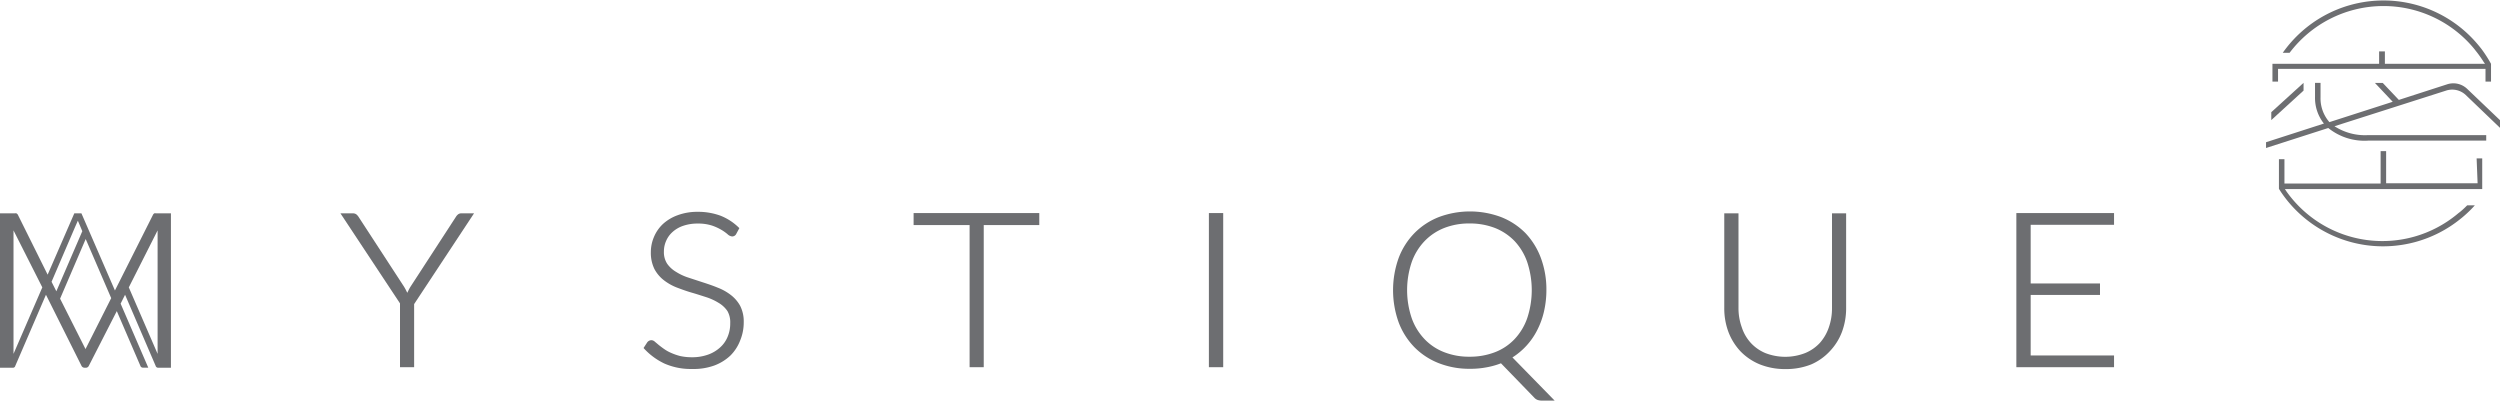 <svg xmlns="http://www.w3.org/2000/svg" viewBox="0 0 281.25 45.07"><defs><style>.cls-1{fill:#6d6e71;}</style></defs><title>Asset 11</title><g id="Layer_2" data-name="Layer 2"><g id="Layer_1-2" data-name="Layer 1"><path class="cls-1" d="M45,41.31V34.13L38.3,24h1.4a.66.66,0,0,1,.38.11,1.23,1.23,0,0,1,.24.26l5.1,7.83a5.39,5.39,0,0,1,.31.56l.09.18.09-.18a4.31,4.31,0,0,1,.3-.55l5.09-7.83a1,1,0,0,1,.23-.26.6.6,0,0,1,.38-.12h1.42L46.59,34.21l0,7.1Z"/><path class="cls-1" d="M77.85,41.51a7.35,7.35,0,0,1-3.1-.61,7.5,7.5,0,0,1-2.28-1.67l-.07-.08.41-.63a.61.61,0,0,1,.48-.25.62.62,0,0,1,.39.18l.43.36q.26.21.6.45a4.19,4.19,0,0,0,.79.44,6.46,6.46,0,0,0,1,.35,6,6,0,0,0,1.33.14,5.26,5.26,0,0,0,1.84-.3,4,4,0,0,0,1.35-.81,3.26,3.26,0,0,0,.84-1.2,3.8,3.8,0,0,0,.29-1.51A2.54,2.54,0,0,0,81.84,35a3.09,3.09,0,0,0-1-.93,6.37,6.37,0,0,0-1.39-.64c-.54-.17-1.08-.35-1.64-.51s-1.13-.37-1.66-.57a5.84,5.84,0,0,1-1.47-.83,3.92,3.92,0,0,1-1.06-1.26,4.13,4.13,0,0,1-.4-1.89,4.36,4.36,0,0,1,.35-1.71,4.25,4.25,0,0,1,1-1.45,4.94,4.94,0,0,1,1.67-1,6.32,6.32,0,0,1,2.25-.38,7.29,7.29,0,0,1,2.55.43,6.17,6.17,0,0,1,2.06,1.33l.08.07-.35.65a.51.51,0,0,1-.47.29.87.87,0,0,1-.52-.26,4.87,4.87,0,0,0-.68-.48,5.49,5.49,0,0,0-1.08-.49,5.05,5.05,0,0,0-1.58-.22,4.94,4.94,0,0,0-1.66.26,3.41,3.41,0,0,0-1.18.69,2.84,2.84,0,0,0-.72,1,2.91,2.91,0,0,0-.25,1.21,2.36,2.36,0,0,0,.36,1.35,3.17,3.17,0,0,0,1,.92,6,6,0,0,0,1.39.65l1.65.54c.56.18,1.12.37,1.65.59a5.81,5.81,0,0,1,1.47.82,3.92,3.92,0,0,1,1.06,1.23,3.86,3.86,0,0,1,.4,1.82,5.3,5.3,0,0,1-.4,2.07A4.81,4.81,0,0,1,82.17,40a5.34,5.34,0,0,1-1.84,1.13A6.86,6.86,0,0,1,77.85,41.51Z"/><polygon class="cls-1" points="109.08 41.31 109.08 25.32 102.78 25.32 102.78 23.97 116.92 23.97 116.92 25.32 110.67 25.32 110.67 41.31 109.08 41.31"/><rect class="cls-1" x="136" y="23.97" width="1.61" height="17.34"/><path class="cls-1" d="M173.46,45.07A1.7,1.7,0,0,1,173,45a.94.94,0,0,1-.41-.28l-3.73-3.85a8.62,8.62,0,0,1-1.6.45,9.73,9.73,0,0,1-1.9.17,9.38,9.38,0,0,1-3.49-.63,7.9,7.9,0,0,1-2.74-1.79,8.08,8.08,0,0,1-1.78-2.8,10.74,10.74,0,0,1,0-7.25,8.08,8.08,0,0,1,1.78-2.8,7.92,7.92,0,0,1,2.74-1.8,10,10,0,0,1,7,0,7.92,7.92,0,0,1,2.74,1.8A8.2,8.2,0,0,1,173.34,29a10.18,10.18,0,0,1,.63,3.62,10.78,10.78,0,0,1-.28,2.46,9,9,0,0,1-.79,2.13,7.78,7.78,0,0,1-2.75,3l4.75,4.86Zm-8.15-19.93a7.63,7.63,0,0,0-2.84.51,6.23,6.23,0,0,0-2.21,1.48,6.64,6.64,0,0,0-1.44,2.35,9.86,9.86,0,0,0,0,6.32,6.64,6.64,0,0,0,1.44,2.35,6.08,6.08,0,0,0,2.21,1.47,7.63,7.63,0,0,0,2.84.51,7.81,7.81,0,0,0,2.88-.51,6,6,0,0,0,2.2-1.47,6.6,6.6,0,0,0,1.42-2.35,10,10,0,0,0,0-6.32,6.65,6.65,0,0,0-1.42-2.36,6.3,6.3,0,0,0-2.2-1.47A7.81,7.81,0,0,0,165.31,25.14Z"/><path class="cls-1" d="M200.87,41.52A7.58,7.58,0,0,1,198,41a6.38,6.38,0,0,1-2.18-1.46,6.6,6.6,0,0,1-1.37-2.19,7.59,7.59,0,0,1-.47-2.68V24h1.6V34.65a6.33,6.33,0,0,0,.37,2.17,4.78,4.78,0,0,0,1,1.74,4.69,4.69,0,0,0,1.65,1.16,6.18,6.18,0,0,0,4.48,0,4.67,4.67,0,0,0,1.66-1.15,5.05,5.05,0,0,0,1-1.73,6.43,6.43,0,0,0,.36-2.18V24h1.59V34.66a7.59,7.59,0,0,1-.47,2.68,6.47,6.47,0,0,1-1.38,2.19A6.24,6.24,0,0,1,203.75,41,7.58,7.58,0,0,1,200.87,41.52Z"/><polygon class="cls-1" points="226.84 41.31 226.84 23.97 237.83 23.97 237.83 25.29 228.45 25.29 228.45 31.89 236.25 31.89 236.25 33.18 228.45 33.18 228.45 39.99 237.83 39.99 237.83 41.31 226.84 41.31"/><path class="cls-1" d="M17.36,24a.53.53,0,0,0-.13.13l-4.3,8.55L9.16,24h-.8l-3,6.9L2,24.14A.43.43,0,0,0,1.84,24a.4.4,0,0,0-.17,0H0V41.37H1.43a.27.27,0,0,0,.29-.21l3.45-8,4,8a.39.39,0,0,0,.33.21h.18a.36.36,0,0,0,.31-.21L13.14,35l2.65,6.15a.29.29,0,0,0,.28.21h.61l-3.11-7.2.5-1,3.44,8a.29.29,0,0,0,.28.21h1.44V24H17.54A.48.48,0,0,0,17.36,24ZM1.52,39.81V25.92l3.24,6.41ZM5.8,31.7l2.68-6.24.28-.63.27.63.23.55L6.34,32.77Zm3.82,7.57L6.76,33.6l2.88-6.71,2.87,6.65Zm8.11.54-3.24-7.48,3.24-6.41Z"/><path class="cls-1" d="M256.28,7.75h23.34V9.18h.62v-2l0,0a14.71,14.71,0,0,0-1-1.57c-.12-.17-.42-.53-.43-.54a13.85,13.85,0,0,0-22,.87h.77a13.23,13.23,0,0,1,20.79-.42l.13.17a13.1,13.1,0,0,1,.92,1.29s.1.13.14.2H268.3l0-1.4h-.65v1.4h-12V9.18h.63Z"/><polygon class="cls-1" points="259.15 9.32 255.52 12.62 255.52 13.51 259.15 10.19 259.15 9.32"/><path class="cls-1" d="M278.73,20.62H268.44V17h-.62v3.65H257V17.91h-.62v3.33h0l.17.27a13.84,13.84,0,0,0,20.26,3.11l0,0c.17-.13.33-.27.49-.41a13,13,0,0,0,1.12-1.11h-.86c-.31.31-.62.61-1,.89l-.17.14a13.22,13.22,0,0,1-19.16-2.59l-.18-.27h22.2V17.82h-.63Z"/><path class="cls-1" d="M277.4,10.69l3.85,3.69v-.86L277.56,10a2.25,2.25,0,0,0-2.24-.52l-5.45,1.76-1.81-1.91h-.88l2,2.12-7.12,2.29a4.07,4.07,0,0,1-1-2.81V9.32h-.62V10.9a4.63,4.63,0,0,0,1,3L254.93,16v.65l7-2.25a6.48,6.48,0,0,0,4.5,1.42H279.7v-.62H266.43a6.31,6.31,0,0,1-3.8-1l12.53-4A2.22,2.22,0,0,1,277.4,10.69Z"/></g></g></svg>
